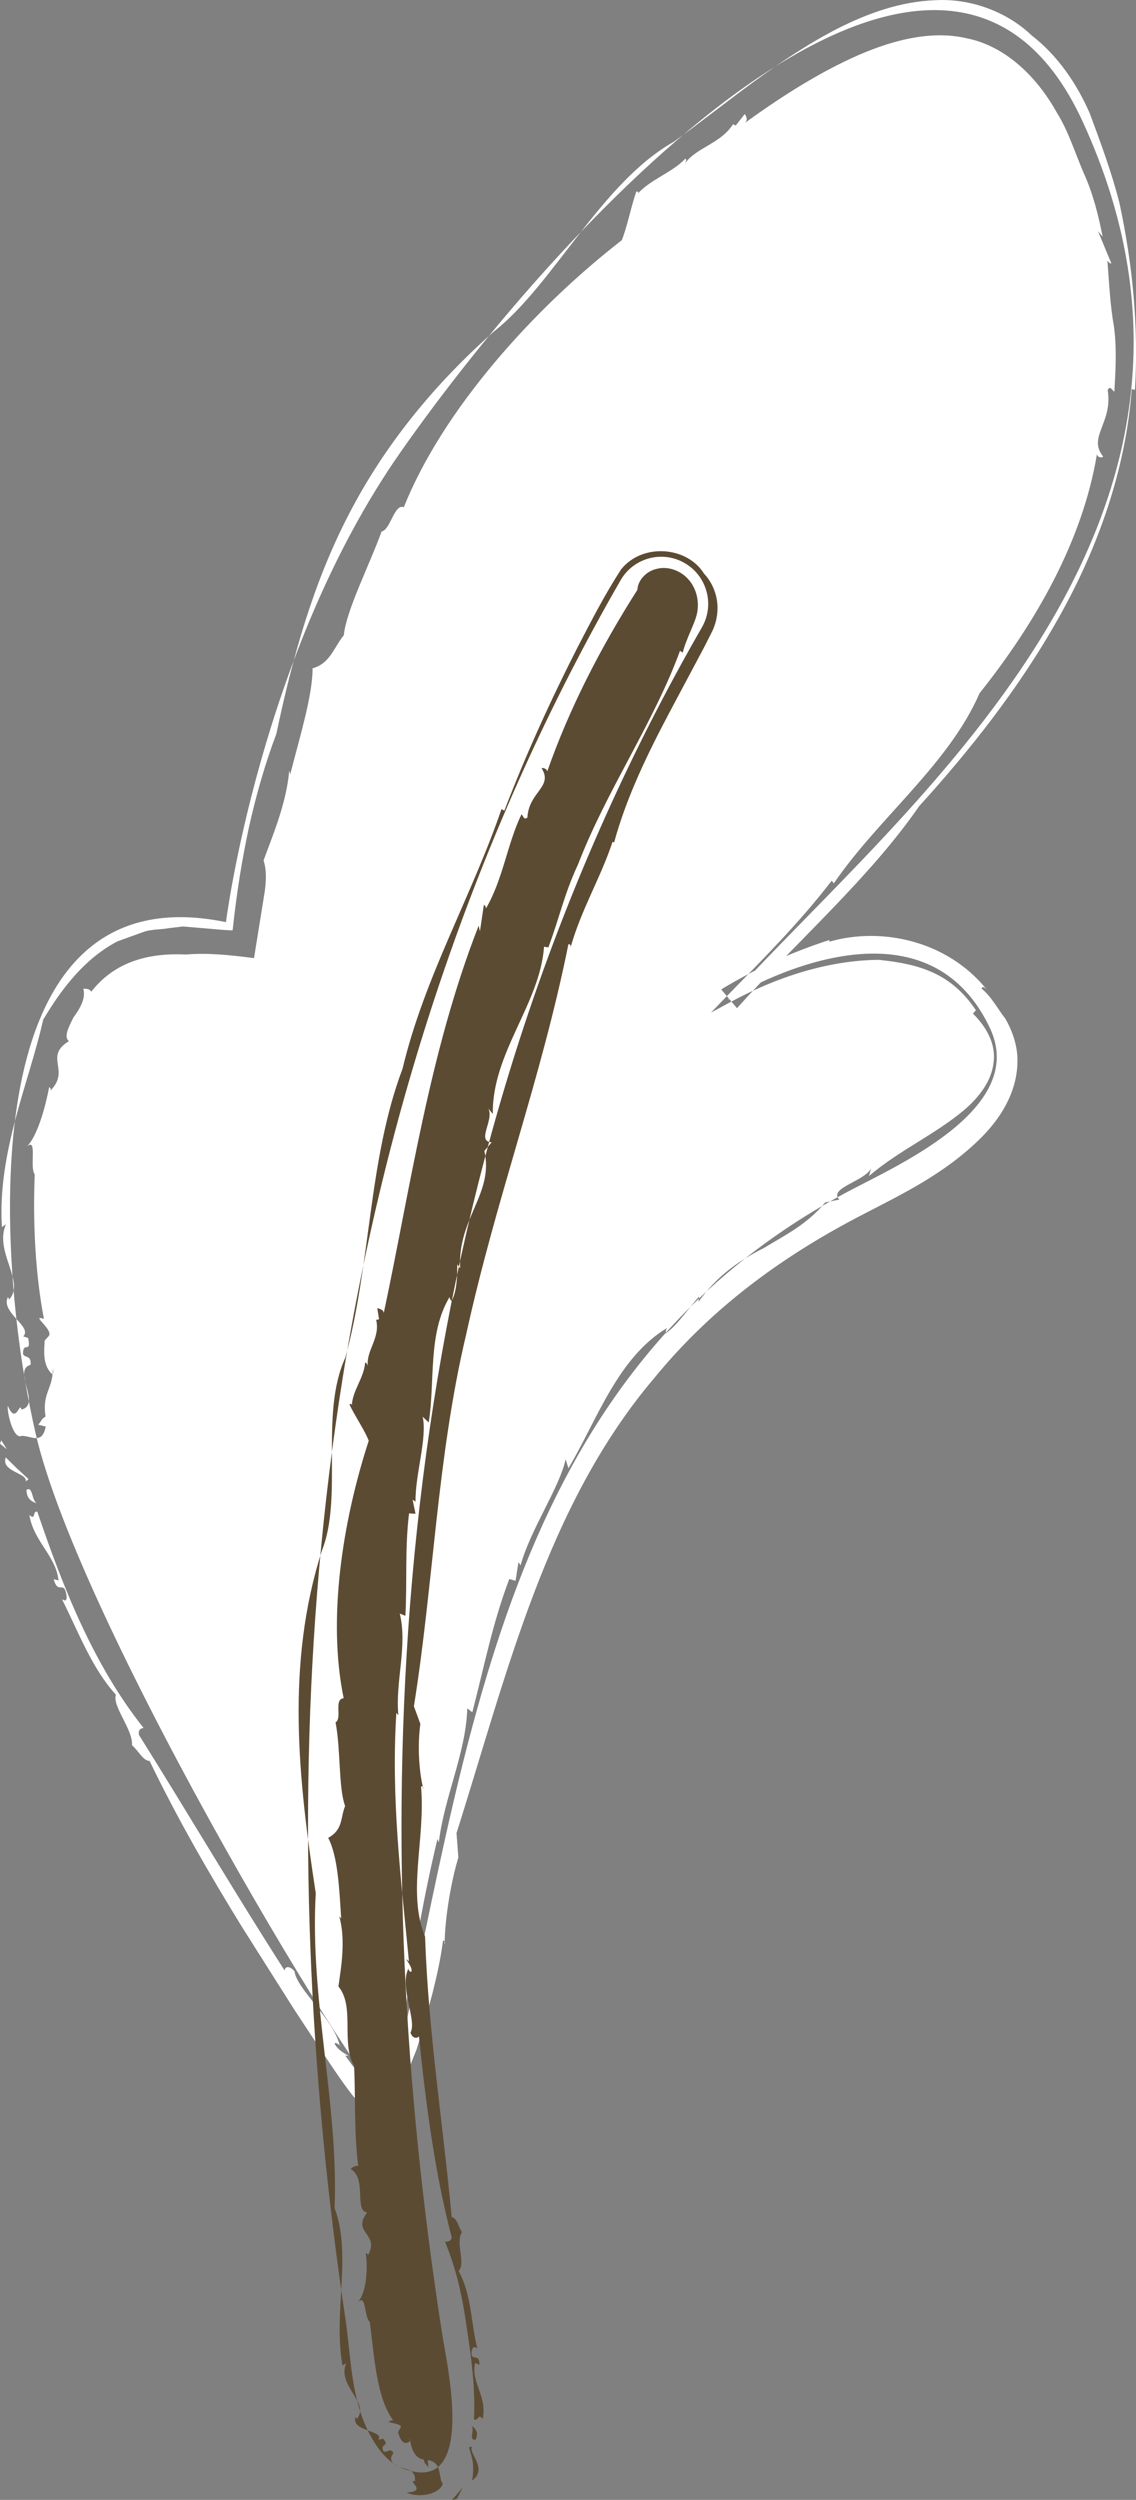 <svg version="1.1" id="图层_1" x="0px" y="0px" width="40.455px" height="88.998px" viewBox="0 0 40.455 88.998" enable-background="new 0 0 40.455 88.998" xml:space="preserve" xmlns="http://www.w3.org/2000/svg" xmlns:xlink="http://www.w3.org/1999/xlink" xmlns:xml="http://www.w3.org/XML/1998/namespace">
  <rect x="0" y="0" width="40.455" height="88.998" fill="#808080" stroke="none"/>
  <path fill="#FFFFFF" d="M1.262,51.004c-0.136-0.597-0.255-1.195-0.361-1.796c-0.93-5.348-1.734-18.215,7.146-16.379
	c0,0,1.199-9.56,6.214-16.729c5.952-8.505,19.273-22.69,24.292-11.778c6.603,14.352-6.44,24.436-12.633,31.273
	c0,0,6.822-4.304,9.334,1.006c1.311,2.777-3.025,4.76-4.87,5.722c-12.612,6.581-13.692,20.012-16.531,32.53
	C13.404,75.372,2.835,57.94,1.262,51.004z M0.045,51.277L0,51.395l0.247,0.204L0.045,51.277z M0.911,52.76
	c0.019-0.058,0.081-0.055,0.1-0.108c0,0-0.204-0.187-0.405-0.373c-0.2-0.195-0.401-0.393-0.401-0.393
	C0.021,52.404,1.025,52.436,0.911,52.76z M0.943,53.042c0,0.389,0.297,0.448,0.409,0.495C1.115,53.487,1.185,52.877,0.943,53.042z
	 M15.836,69.107c-0.007,0.032-0.007,0.079-0.007,0.112C15.848,69.165,15.848,69.128,15.836,69.107z M16.82,60.958l-0.18-0.139
	c-0.043,1.575-0.82,3.152-1.013,4.771l-0.047-0.123c-0.48,1.993-0.81,3.936-1.115,5.874c-0.157,0.977-0.313,1.949-0.474,2.93
	l-0.076,0.383c-0.027,0.098-0.027,0.346-0.168,0.219c-0.187-0.139-0.337-0.313-0.496-0.484c-0.318-0.351-0.639-0.765-0.966-1.221
	c0.051,0.04,0.098,0,0.148,0.033c-0.148-0.091-0.382-0.201-0.514-0.435c0-0.083,0.118,0,0.176,0.047
	c-0.212-0.933-1.547-2.021-1.604-2.631c-0.151-0.185-0.331-0.204-0.356-0.033c-1.723-2.682-3.452-5.618-5.187-8.386
	c-0.028-0.164,0.04-0.229,0.165-0.247c-1.766-2.22-2.857-4.961-3.783-7.697c-0.18-0.054-0.044,0.331-0.284,0.116
	c0.155,0.947,0.951,1.459,1.038,2.329l-0.172-0.044c0.165,0.598,0.376-0.028,0.463,0.624c-0.004,0.277-0.188,0.015-0.148,0.127
	c0.579,1.159,1.053,2.431,1.902,3.363c-0.143,0.405,0.611,1.235,0.572,1.794c0.262,0.241,0.391,0.55,0.627,0.564
	c0.98,2.031,2.112,3.999,3.312,5.944l1.841,2.908l0.962,1.461c0.496,0.732,1.017,1.558,1.539,2.071
	c0.248,0.119,0.46,0.193,0.662,0.259c0.104,0.018,0.197,0.047,0.344,0.032l0.153-0.492c0.203-0.642,0.429-1.264,0.694-1.913
	c0.275-0.868,0.395-1.371,0.566-2c0.155-0.617,0.295-1.237,0.374-1.87c0.022-0.011,0.044-0.004,0.06,0.015
	c0.022-0.839,0.207-2.035,0.488-2.982l-0.066-0.866c1.787-5.624,3.187-11.663,7.049-16.207c2.118-2.592,4.704-4.413,7.435-5.823
	c1.39-0.722,2.934-1.454,4.225-2.753c0.63-0.635,1.257-1.559,1.268-2.692c0.008-0.554-0.183-1.083-0.427-1.512
	c-0.287-0.369-0.491-0.781-0.86-1.087c0.053-0.029,0.038-0.098,0.187,0.036c-1.414-1.745-3.753-2.227-5.594-1.698l-0.008-0.058
	c-1.359,0.44-2.616,1.013-3.848,1.759l0.561,0.668c2.176-2.42,4.72-4.635,6.49-7.194c1.783-1.964,3.561-4.195,4.968-6.709
	c1.414-2.505,2.395-5.324,2.599-8.135l0.116,0.025c0.132-2.264-0.083-4.473-0.554-6.658c-0.273-1.078-0.664-2.129-1.056-3.188
	c-0.456-1.04-1.123-2.038-2.067-2.771c-0.886-0.849-2.183-1.326-3.433-1.254c-1.251,0.044-2.425,0.475-3.488,1.013
	C27.676,2.129,25.881,3.677,24,5.044c-2.603,1.465-4.283,5.091-6.422,6.767c-2.097,1.859-3.863,4.006-5.144,6.477
	c-1.282,2.458-2.025,5.14-2.593,7.84c-0.409,1.083-0.724,2.197-0.976,3.323c-0.244,1.159-0.414,2.15-0.582,3.67
	c-0.369-0.008-0.772-0.058-1.166-0.087l-0.601-0.051l-0.492,0.058c-0.318,0.059-0.652,0.033-0.951,0.15l-0.894,0.323
	c-1.134,0.596-1.96,1.637-2.642,2.789c-0.492,2.219-1.634,4.7-1.469,7.38l0.145-0.099c-0.434,0.969,0.703,2.052,0.11,2.682
	l-0.036-0.094c-0.297,0.535,0.892,1.063,0.539,1.403l0.176,0.058c0.119,0.584-0.18,0.094-0.184,0.561
	c0.048,0.168,0.306,0.023,0.27,0.395c-0.667,0.189,0.402,1.41-0.323,1.593c-0.067-0.325-0.187,0.571-0.488-0.136
	c-0.034,0.227,0.202,1.231,0.499,1.069c0.353,0.007,0.726,0.323,0.852-0.329L1.363,50.72c0.201-0.255,0.091-0.179,0.259-0.291
	c-0.119-0.779,0.204-0.951,0.251-1.524c0,0-0.011,0.015-0.025,0.007c-0.349-0.327-0.27-0.877-0.258-1.185l0.124-0.138
	c0.263-0.215-0.671-0.813-0.149-0.635c-0.303-1.563-0.398-3.393-0.328-5.145c-0.196-0.259,0.109-1.342-0.285-0.987
	c0.431-0.42,0.714-1.662,0.799-2.121c0.033,0.025,0.072,0.05,0.047,0.123c0.722-0.732-0.251-1.199,0.657-1.76
	c-0.19-0.14-0.022-0.478,0.159-0.84c0.233-0.319,0.448-0.676,0.354-1.023c0.147-0.011,0.24,0.025,0.283,0.104
	c0.865-1.112,2.118-1.386,3.386-1.324c0.751-0.064,1.535,0.015,2.409,0.129c0.128-0.8,0.259-1.604,0.38-2.358
	c0.054-0.397,0.072-0.777-0.04-1.119c0.284-0.791,0.819-2.025,0.913-3.196l0.038,0.127c0.32-1.264,0.801-2.811,0.794-3.772
	c0.627-0.174,0.747-0.726,1.112-1.177c0.094-0.899,0.892-2.445,1.347-3.695c0.313-0.051,0.449-0.994,0.791-0.864
	c1.385-3.465,4.618-7.065,7.76-9.503l-0.021,0.058c0.215-0.51,0.342-1.231,0.542-1.791c0.062-0.014,0.1,0.035,0.015,0.11
	c0.492-0.557,1.231-0.761,1.734-1.285c0.038,0.051,0.038,0.051-0.015,0.17c0.412-0.571,1.252-0.689,1.711-1.393L26.2,4.469
	l0.324-0.412c0.06,0.104,0.15,0.255-0.091,0.387c1.242-0.904,2.532-1.743,3.885-2.369c1.342-0.62,2.8-1.019,4.114-0.711
	c1.327,0.266,2.461,1.308,3.204,2.646c0.403,0.636,0.645,1.425,0.955,2.146c0.331,0.729,0.524,1.493,0.675,2.27l-0.165-0.197
	l0.478,1.152c-0.062,0-0.103-0.051-0.143-0.102c0.063,0.775,0.093,1.559,0.233,2.34c0.106,0.779,0.058,1.566,0.015,2.324
	c-0.055-0.015-0.159-0.252-0.237-0.051c0.19,1.163-0.729,1.665-0.159,2.365c-0.041,0.044-0.193,0.044-0.226-0.083
	c-0.51,3.089-2.192,6.013-4.178,8.505c-1.106,2.541-3.583,4.422-5.19,6.768l-0.076-0.094c-1.121,1.465-2.455,2.799-3.786,4.164
	l-0.514,0.534l0.66-0.358c1.64-0.894,3.499-1.508,5.32-1.522c1.461,0.151,2.58,0.484,3.456,1.796l-0.107,0.117
	c0.46,0.452,0.829,1.067,0.736,1.745c-0.076,0.671-0.524,1.235-1.03,1.673c-1.046,0.886-2.326,1.443-3.407,2.365l0.075-0.27
	c-0.24,0.46-1.54,0.704-1.13,1.107l-0.503,0.103c-0.64,0.776-1.396,1.145-2.179,1.619c-0.819,0.414-1.651,0.954-2.333,1.92
	l0.021-0.197c-0.403,0.471-0.809,1.063-1.199,1.326c0.034-0.065-0.018-0.065,0.057-0.199c-1.762,1.063-2.49,3.271-3.511,4.995
	l-0.101-0.32c-0.216,1.006-1.259,2.509-1.604,3.776l-0.076-0.114l-0.103,0.664l-0.223-0.065
	C17.534,57.798,17.234,59.372,16.82,60.958z M12.097,72.812l0.003,0.021C12.144,72.869,12.129,72.845,12.097,72.812z M1.888,48.702
	c-0.004,0.076-0.011,0.138-0.015,0.203C1.917,48.883,1.888,48.767,1.888,48.702z" class="color c1"/>
  <path fill="#5C4B33" d="M15.475,87.911c-0.276,0.154-0.664,0.157-1.191-0.058c-0.572-0.237-0.991-0.896-1.235-1.433
	c-0.55-1.188-0.558-2.569-0.743-3.841c-0.326-2.161-0.592-4.329-0.8-6.501c-0.855-8.967-0.732-18.047,0.686-26.951
	c1.594-9.981,4.855-19.694,9.907-28.467c0.459-0.802,1.482-1.078,2.283-0.615c0.796,0.459,1.076,1.482,0.617,2.284
	c-2.512,4.363-4.573,8.974-6.185,13.74c-3.059,9.067-4.443,18.635-4.513,28.187c-0.032,4.326,0.201,8.651,0.668,12.952
	c0.215,1.989,0.477,3.975,0.79,5.955C15.905,84.081,16.612,87.274,15.475,87.911z M16.084,88.998l0.178-0.032
	c0.014-0.004,0.226-0.423,0.211-0.42C16.491,88.549,16.099,89.005,16.084,88.998z M16.838,87.091c-0.043,0.036-0.1,0.004-0.139,0.04
	c0,0,0.085,0.237,0.139,0.521c0.033,0.3-0.014,0.656-0.036,0.663C17.432,87.885,16.587,87.252,16.838,87.091z M16.933,86.855
	c0.164-0.306-0.087-0.46-0.176-0.524C16.958,86.446,16.652,86.883,16.933,86.855z M15.055,63.604c0,0.025,0.008,0.058,0.015,0.079
	C15.077,63.643,15.069,63.618,15.055,63.604z M14.437,57.524l-0.2-0.08c0.283,1.159-0.165,2.413-0.051,3.619l-0.071-0.083
	c-0.191,3.043,0.158,5.855,0.449,8.852c-0.025-0.047-0.083-0.058-0.112-0.106c0.079,0.143,0.219,0.297,0.208,0.459
	c-0.045,0.046-0.1-0.039-0.121-0.09c-0.316,0.652,0.316,1.852,0.079,2.263c0.049,0.175,0.197,0.244,0.301,0.139
	c0.24,2.34,0.557,4.836,1.17,7.165c-0.033,0.119-0.125,0.154-0.244,0.14c0.41,0.977,0.629,1.996,0.772,3.038
	c0.155,0.998,0.316,2.132,0.262,3.288c0.146,0.094,0.161-0.244,0.306-0.004c0.187-0.805-0.438-1.335-0.262-2l0.149,0.062
	c0.019-0.478-0.365-0.04-0.262-0.539c0.083-0.204,0.185,0.015,0.181-0.074c-0.227-0.896-0.195-1.902-0.662-2.726
	c0.276-0.259-0.125-1.002,0.123-1.385c-0.153-0.227-0.157-0.471-0.367-0.536c-0.304-3.276-0.835-6.607-0.947-9.982
	c-0.649-1.563,0.021-3.472-0.144-5.342c0.022-0.011,0.044-0.008,0.062,0.004c-0.141-0.613-0.188-1.505-0.086-2.235l-0.23-0.626
	c0.7-4.362,0.823-8.856,1.853-13.203c1.088-4.961,2.667-9.057,3.651-13.935c0.05,0.027,0.094,0,0.072,0.129
	c0.391-1.379,1.079-2.492,1.499-3.77l0.054,0.029c0.441-1.62,1.203-3.185,2.008-4.7c0.405-0.76,0.807-1.514,1.199-2.253l0.291-0.575
	c0.11-0.23,0.172-0.485,0.183-0.736c0.025-0.503-0.168-0.983-0.481-1.313c-0.597-0.963-2.183-1.097-2.947-0.152
	c-0.606,0.934-1.059,1.828-1.558,2.787c-0.966,1.895-1.857,3.859-2.603,5.807l-0.101-0.056c-1.083,3.149-2.747,5.98-3.524,9.242
	c-1.225,3.237-1.125,6.969-2.037,10.285c-0.933,2.025-0.064,4.96-0.839,6.881c-1.282,4.021-0.841,8.113-0.215,12.188
	c-0.216,3.809,0.817,7.514,0.671,11.21c0.624,1.67-0.059,3.702,0.28,5.604l0.136-0.087c-0.354,0.794,0.848,1.398,0.383,1.982
	l-0.056-0.062c-0.17,0.524,1.051,0.467,0.813,0.813l0.167-0.044c0.274,0.306-0.131,0.15,0.018,0.452
	c0.104,0.08,0.251-0.157,0.354,0.068c-0.215,0.263,0.029,0.438,0.287,0.511c0.259,0.085,0.507,0.11,0.481,0.484
	c-0.323-0.051,0.481,0.372-0.298,0.401c0.09,0.062,0.427,0.146,0.779,0.062c0.361-0.083,0.599-0.346,0.459-0.448
	c-0.094-0.342-0.043-0.704-0.488-0.766l0.025,0.256c-0.172-0.216-0.112-0.105-0.172-0.28c-0.342-0.025-0.457-0.492-0.474-0.664
	c0,0-0.004,0.015-0.011,0.021c-0.27,0.197-0.382-0.174-0.425-0.327l0.075-0.136c0.193-0.208-0.754-0.185-0.251-0.291
	c-0.573-0.787-0.656-2.104-0.828-3.498c-0.217-0.183-0.112-1.028-0.437-0.692c0.367-0.391,0.354-1.393,0.292-1.758
	c0.039,0.011,0.083,0.019,0.075,0.081c0.445-0.781-0.593-0.784-0.025-1.527c-0.474-0.051,0-1.225-0.589-1.545
	c0.094-0.092,0.181-0.128,0.27-0.11c-0.154-1.199-0.093-2.539-0.146-3.557c-0.478-0.841,0.039-2.116-0.558-2.834
	c0.087-0.628,0.273-1.641,0.029-2.501L12.15,68.3c-0.064-0.977-0.108-2.197-0.463-2.872c0.535-0.291,0.431-0.711,0.603-1.132
	c-0.24-0.656-0.15-1.974-0.34-2.979c0.247-0.142-0.076-0.826,0.289-0.859c-0.584-2.821-0.042-6.295,0.892-9.167l0.019,0.049
	c-0.146-0.408-0.507-0.911-0.704-1.342c0.038-0.036,0.096-0.021,0.082,0.062c0.014-0.554,0.44-1.006,0.474-1.552
	c0.054,0.015,0.054,0.015,0.098,0.112c-0.069-0.531,0.452-0.995,0.295-1.633l0.103-0.019l-0.062-0.399
	c0.116,0.032,0.288,0.079,0.21,0.273c0.973-4.549,1.637-9.388,3.401-13.89l0.044,0.205l0.141-0.944
	c0.057,0.025,0.067,0.076,0.074,0.127c0.607-1.035,0.758-2.303,1.265-3.35c0.05,0.025,0.086,0.233,0.211,0.11
	c0.051-0.915,0.93-1.087,0.503-1.754c0.043-0.022,0.193,0.018,0.204,0.117c0.787-2.257,1.925-4.45,3.21-6.465
	c0.015-0.337,0.312-0.671,0.707-0.751c0.391-0.096,0.84,0.069,1.112,0.382c0.28,0.314,0.389,0.765,0.31,1.181
	c-0.068,0.373-0.395,0.926-0.514,1.425l-0.098-0.064c-0.944,2.577-2.613,4.96-3.631,7.603c-0.496,1.063-0.647,1.854-1.057,2.955
	l-0.153-0.025c-0.146,2.04-1.857,3.776-1.825,5.955l-0.161-0.197c0.223,0.398-0.441,1.178,0.121,1.203l-0.26,0.309
	c0.344,1.532-0.959,2.392-0.863,4.178l-0.103-0.139c0.004,0.47-0.025,1.005-0.21,1.313c-0.007-0.056-0.053-0.042-0.063-0.153
	c-0.783,1.307-0.51,2.983-0.743,4.469l-0.215-0.205c0.168,0.762-0.27,2.051-0.255,3.024l-0.105-0.073l0.105,0.503l-0.23-0.015
	C14.415,55.119,14.502,56.306,14.437,57.524z M14.538,70.094l0.007-0.015C14.523,70.043,14.527,70.062,14.538,70.094z
	 M14.592,86.823c0.008,0.024,0.015,0.043,0.019,0.068C14.634,86.847,14.6,86.84,14.592,86.823z" class="color c2"/>
</svg>